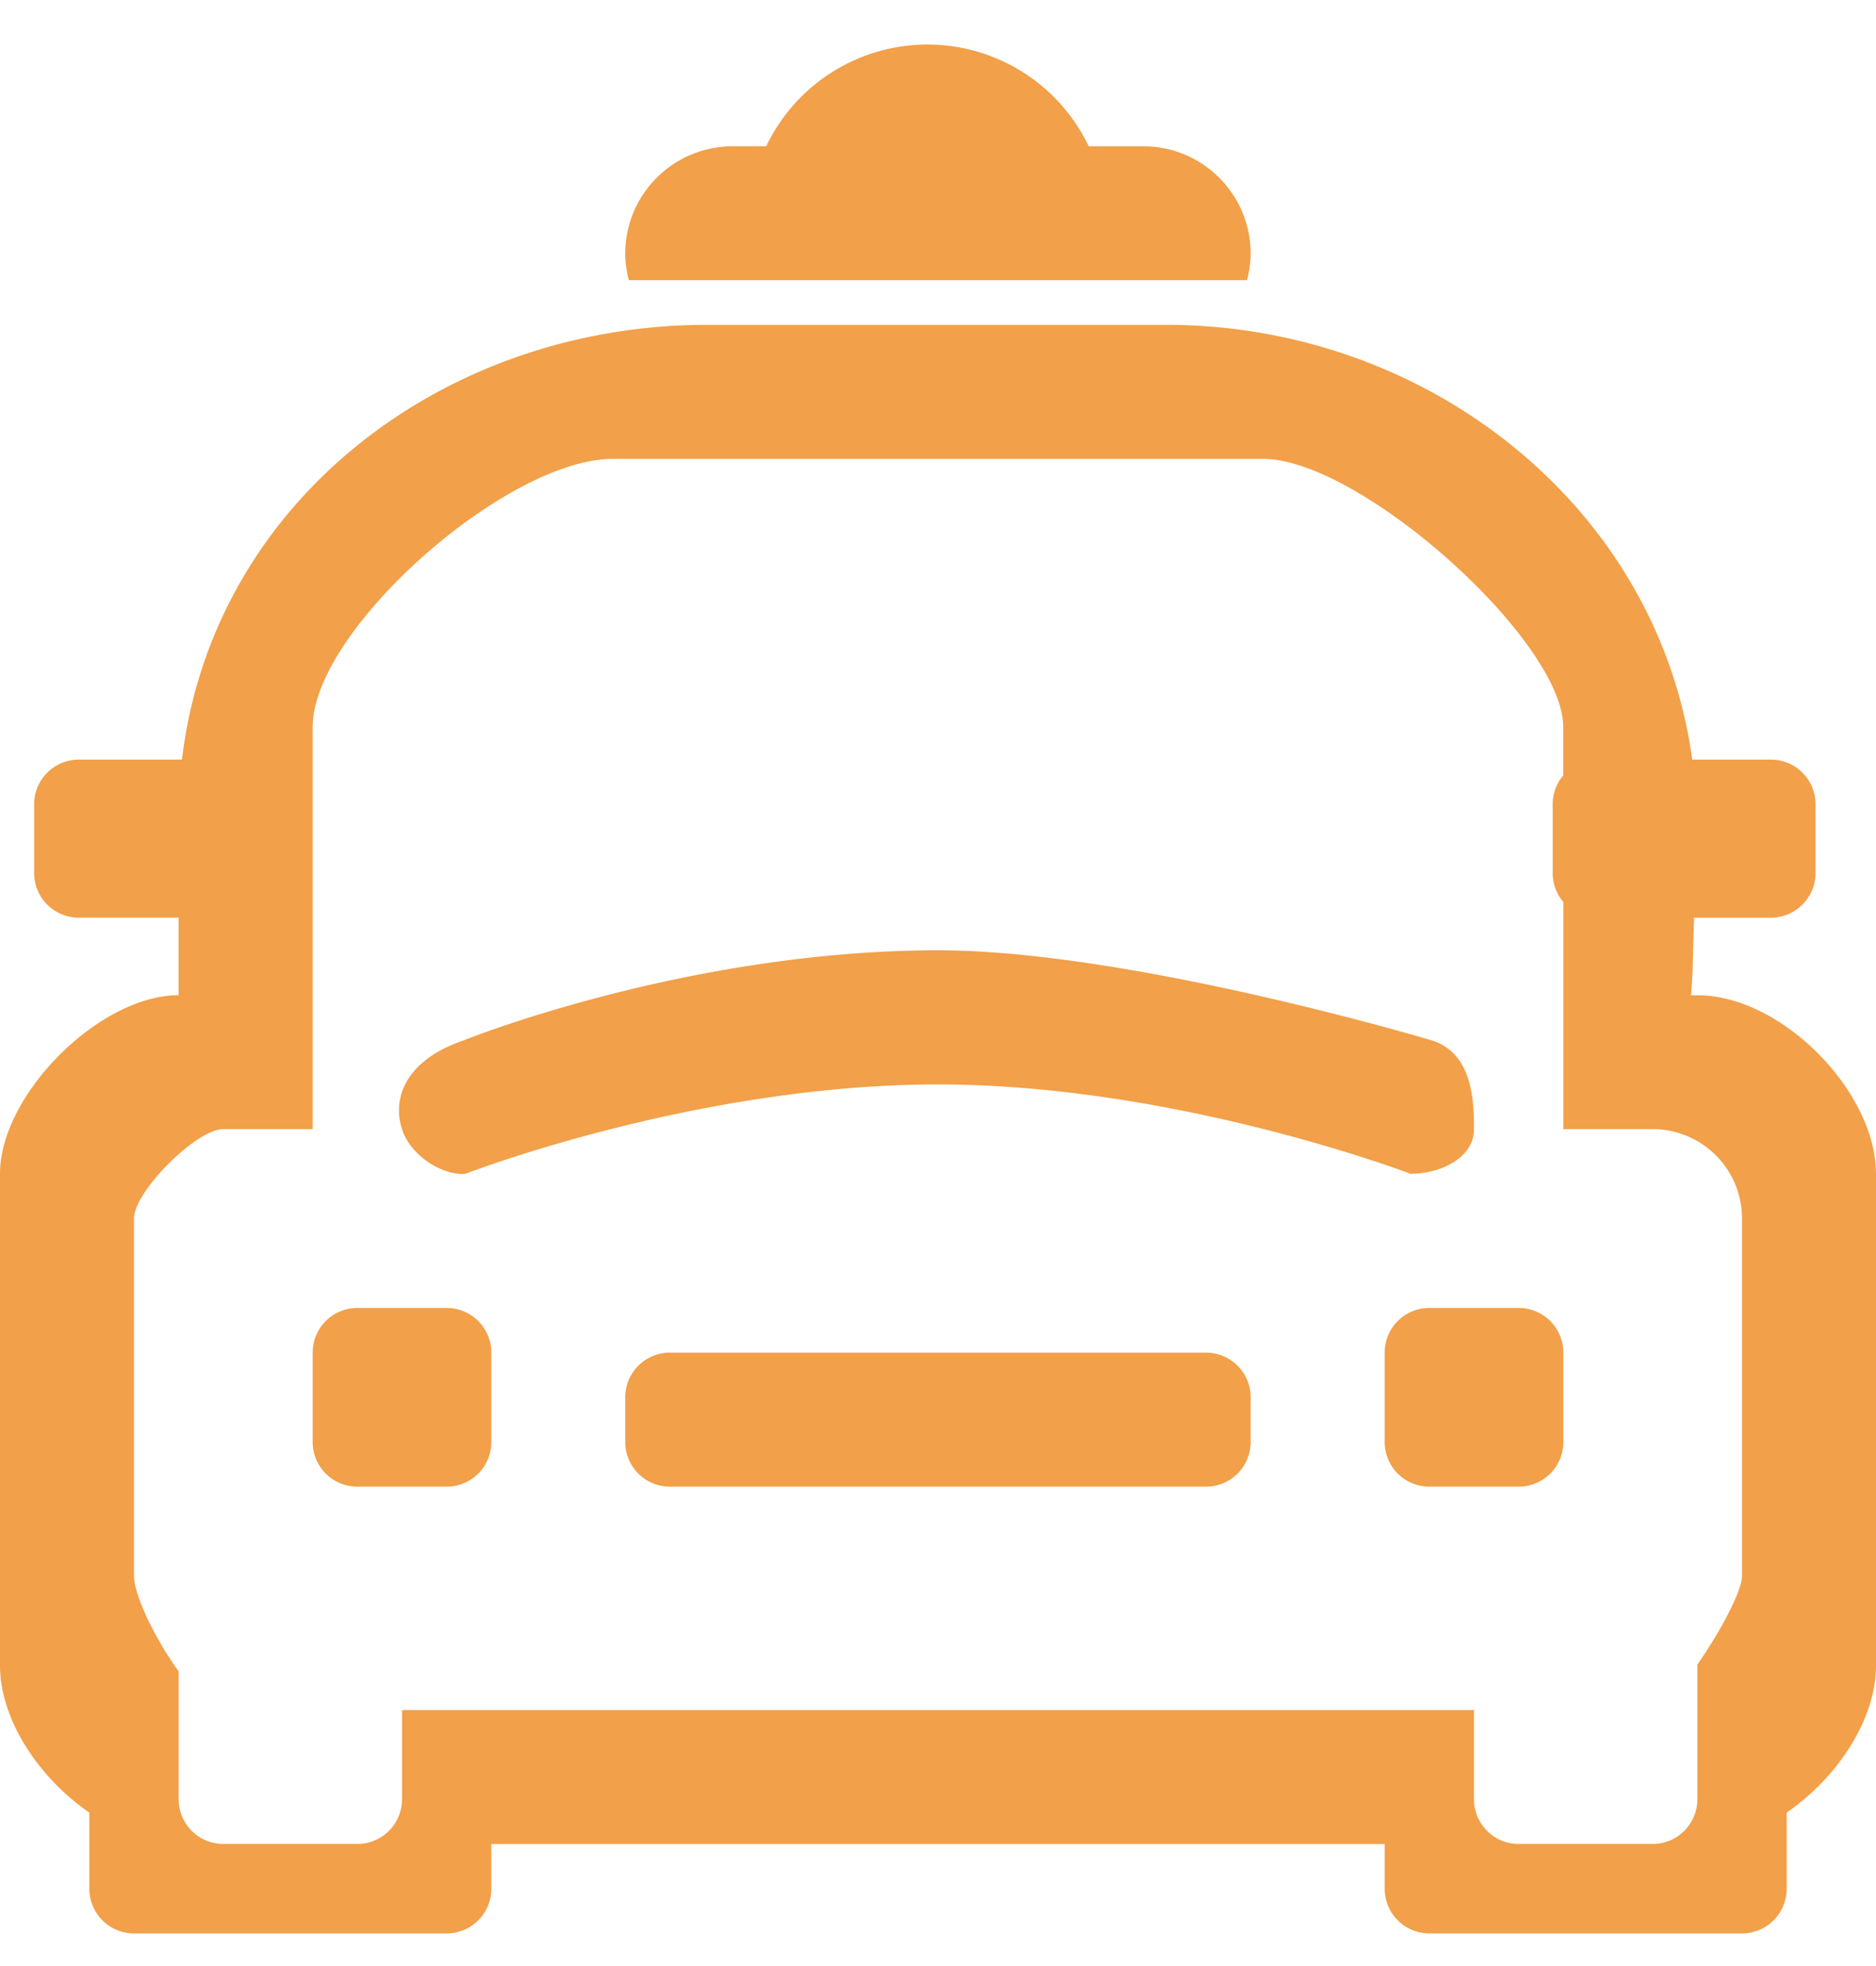 <svg width="21" height="22" viewBox="0 0 21 22" xmlns="http://www.w3.org/2000/svg" xmlns:xlink="http://www.w3.org/1999/xlink"><defs><path d="M549.577 1744.637h-.375c-.664 0-1.203.537-1.203 1.203 0 .103.016.2.04.295h6.92a1.2 1.2 0 0 0 .041-.295c0-.666-.538-1.203-1.203-1.203h-.61a2 2 0 0 0-3.61 0zm-6.54 6.863c.34-2.87 2.911-4.866 5.883-4.865h5.131c2.933-.001 5.506 2.041 5.892 4.865h.88a.5.5 0 0 1 .5.5v.769a.5.5 0 0 1-.5.5h-.86l-.014.499c0 .122-.011.246-.019.369h.07c.948 0 2 1.082 2 1.999v5.5c0 .609-.436 1.259-1 1.647v.852a.5.5 0 0 1-.5.5H557a.5.5 0 0 1-.5-.5v-.5h-10v.5a.5.5 0 0 1-.5.5h-3.5a.5.5 0 0 1-.5-.5v-.852c-.564-.388-1-1.038-1-1.647v-5.501c0-.886 1.115-1.999 2-1.999v-.867h-1.118a.5.5 0 0 1-.5-.5V1752a.5.5 0 0 1 .5-.5h1.156zm15.463 1.592v2.543h1a1 1 0 0 1 1 1v4c0 .17-.245.627-.5.992v1.507a.5.5 0 0 1-.5.5H558a.5.5 0 0 1-.5-.5v-.998h-12v.998a.5.5 0 0 1-.5.5h-1.5a.5.5 0 0 1-.5-.5v-1.431c-.261-.361-.5-.85-.5-1.067v-4.001c0-.302.698-1 1-1h1v-4.5c0-1.084 2.168-3 3.36-3h7.279c1.087 0 3.36 2.033 3.36 3v.542a.498.498 0 0 0-.118.323v.769c0 .123.044.236.118.323zm-12.29 1.542s2.491-1 5.29-1c2.146 0 5.5 1 5.5 1 .483.13.5.676.5 1.001 0 .325-.381.5-.71.5 0 0-2.616-1-5.29-1-2.712 0-5.29 1-5.29 1-.243.022-.61-.19-.71-.5-.116-.359.053-.784.71-1zm2.289 3.502h6.001a.5.5 0 0 1 .5.5v.5a.5.5 0 0 1-.5.5h-6.001a.5.5 0 0 1-.5-.5v-.5a.5.5 0 0 1 .5-.5zm-2.499 1.5h-1a.5.5 0 0 1-.5-.5v-1a.5.5 0 0 1 .5-.5h1a.5.5 0 0 1 .5.5v1a.5.5 0 0 1-.5.5zm12 0h-1a.5.5 0 0 1-.5-.5v-1a.5.5 0 0 1 .5-.5h1a.5.5 0 0 1 .5.5v1a.5.5 0 0 1-.5.5z" id="a"/></defs><use fill="#F2A049" xlink:href="#a" transform="translate(-541 -1743)" fill-rule="evenodd"/></svg>